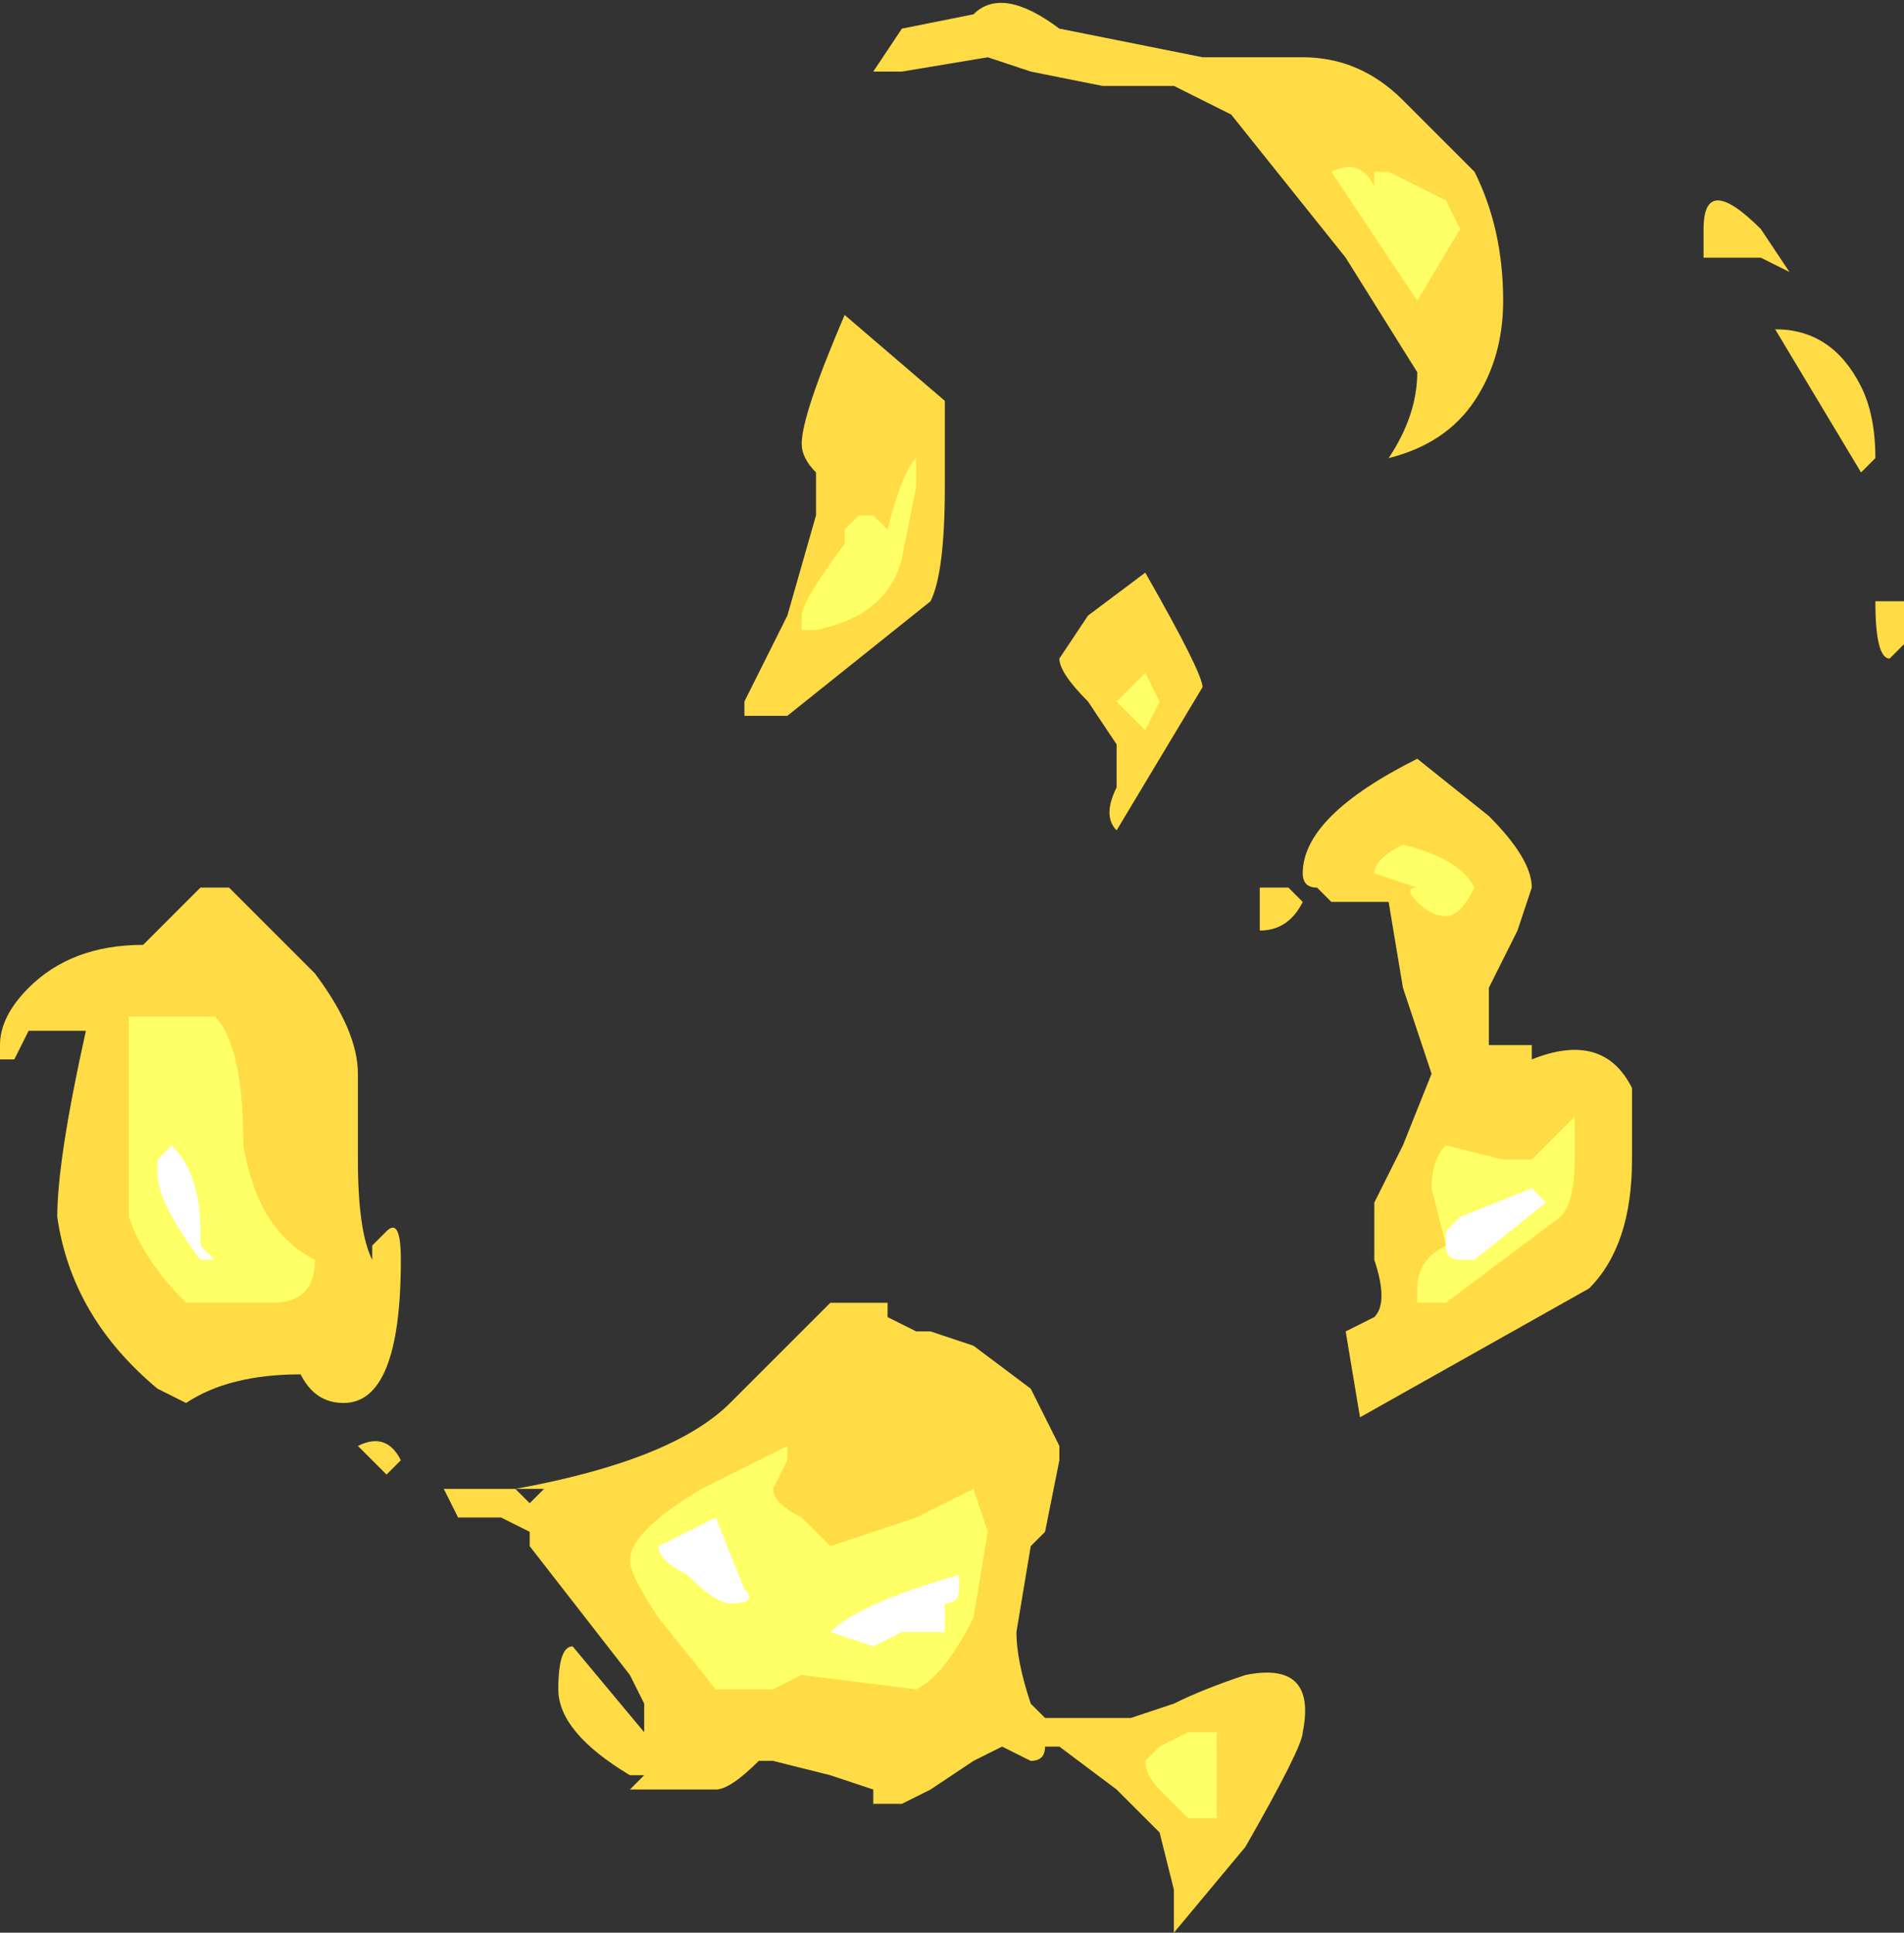 <?xml version="1.0" encoding="UTF-8" standalone="no"?>
<svg xmlns:ffdec="https://www.free-decompiler.com/flash" xmlns:xlink="http://www.w3.org/1999/xlink" ffdec:objectType="shape" height="6.75px" width="6.65px" xmlns="http://www.w3.org/2000/svg">
  <rect width="100%" height="100%" fill="#333333" stroke="none"/>
  <g transform="matrix(1.0, 0.0, 0.0, 1.0, -2.85, 8.1)">
    <path d="M6.25 -8.05 Q6.35 -8.15 6.55 -8.0 L7.05 -7.9 7.4 -7.9 Q7.6 -7.9 7.75 -7.75 L8.0 -7.5 Q8.1 -7.3 8.1 -7.05 8.1 -6.85 8.0 -6.7 7.9 -6.55 7.7 -6.5 7.8 -6.65 7.8 -6.8 L7.55 -7.2 7.15 -7.7 6.95 -7.8 6.7 -7.8 6.45 -7.85 6.3 -7.9 6.0 -7.85 5.9 -7.85 6.0 -8.0 6.25 -8.05 M9.1 -7.15 L9.0 -7.2 8.8 -7.2 8.8 -7.3 Q8.8 -7.4 8.85 -7.4 8.9 -7.4 9.0 -7.3 L9.1 -7.15 M5.7 -6.45 Q5.65 -6.5 5.65 -6.55 5.65 -6.65 5.8 -7.0 L6.15 -6.7 6.15 -6.4 Q6.15 -6.1 6.1 -6.0 L5.6 -5.6 5.45 -5.6 5.45 -5.65 5.6 -5.95 5.7 -6.3 5.7 -6.45 M3.95 -4.7 Q4.1 -4.5 4.1 -4.35 L4.1 -4.05 Q4.1 -3.8 4.15 -3.7 L4.15 -3.75 4.2 -3.8 Q4.25 -3.85 4.25 -3.7 4.25 -3.2 4.05 -3.2 3.95 -3.2 3.9 -3.3 3.65 -3.3 3.5 -3.2 L3.4 -3.25 Q3.1 -3.5 3.05 -3.85 3.05 -4.05 3.15 -4.5 L2.95 -4.5 2.9 -4.4 2.85 -4.4 2.85 -4.45 Q2.85 -4.55 2.95 -4.65 3.1 -4.8 3.35 -4.8 L3.55 -5.0 3.65 -5.0 3.95 -4.7 M4.55 -2.9 L4.65 -2.9 4.7 -2.85 4.75 -2.9 4.65 -2.9 Q5.2 -3.0 5.4 -3.2 L5.75 -3.55 5.95 -3.55 5.95 -3.5 6.05 -3.45 6.1 -3.45 6.25 -3.4 6.45 -3.25 6.55 -3.05 6.55 -3.0 6.5 -2.75 6.45 -2.7 6.4 -2.4 Q6.4 -2.3 6.45 -2.15 L6.5 -2.1 6.8 -2.1 6.95 -2.15 Q7.05 -2.2 7.2 -2.25 7.45 -2.3 7.4 -2.05 7.4 -2.0 7.2 -1.65 L6.95 -1.35 6.95 -1.5 6.9 -1.7 6.75 -1.85 6.55 -2.0 6.5 -2.0 Q6.5 -1.95 6.45 -1.95 L6.35 -2.0 6.25 -1.95 6.1 -1.85 6.0 -1.8 5.9 -1.8 5.9 -1.85 5.75 -1.9 5.55 -1.95 5.5 -1.95 Q5.4 -1.85 5.35 -1.85 L5.05 -1.85 5.1 -1.9 5.05 -1.9 Q4.8 -2.05 4.8 -2.2 4.8 -2.35 4.85 -2.35 L5.1 -2.05 5.1 -2.15 5.05 -2.25 4.7 -2.7 4.7 -2.75 4.6 -2.8 4.45 -2.8 4.4 -2.9 4.55 -2.9 M4.25 -3.0 L4.2 -2.95 4.1 -3.05 Q4.2 -3.1 4.25 -3.0 M9.35 -6.75 Q9.4 -6.65 9.4 -6.5 L9.35 -6.45 9.05 -6.95 Q9.25 -6.95 9.35 -6.75 M9.5 -5.85 L9.45 -5.8 Q9.4 -5.8 9.4 -6.0 L9.5 -6.0 9.5 -5.85 M6.85 -6.1 Q7.05 -5.75 7.05 -5.7 L6.75 -5.2 Q6.7 -5.25 6.75 -5.35 L6.75 -5.5 6.65 -5.65 Q6.55 -5.75 6.55 -5.8 L6.65 -5.95 6.85 -6.1 M8.2 -5.0 L8.15 -4.85 8.05 -4.65 8.05 -4.45 8.2 -4.45 8.2 -4.4 Q8.45 -4.5 8.55 -4.3 L8.55 -4.05 Q8.55 -3.75 8.4 -3.6 L7.6 -3.15 7.55 -3.45 7.65 -3.5 Q7.7 -3.55 7.65 -3.7 L7.65 -3.9 7.75 -4.1 7.85 -4.35 7.75 -4.65 7.7 -4.95 7.5 -4.95 7.45 -5.0 Q7.4 -5.0 7.4 -5.05 7.4 -5.25 7.8 -5.45 L8.05 -5.25 Q8.2 -5.1 8.2 -5.0 M7.4 -4.95 Q7.35 -4.85 7.25 -4.85 L7.25 -5.0 Q7.3 -5.0 7.35 -5.0 L7.4 -4.95" fill="#ffdc45" fill-rule="evenodd" stroke="none"/>
    <path d="M7.9 -7.4 L7.95 -7.3 7.8 -7.05 Q7.7 -7.2 7.5 -7.5 7.6 -7.55 7.65 -7.45 L7.65 -7.5 7.7 -7.5 7.9 -7.4 M5.65 -5.9 L5.65 -5.95 Q5.65 -6.0 5.8 -6.2 L5.8 -6.25 5.85 -6.3 5.9 -6.3 5.95 -6.25 Q6.0 -6.45 6.05 -6.5 L6.05 -6.4 6.0 -6.15 Q5.95 -5.95 5.7 -5.9 L5.65 -5.9 M3.55 -4.55 L3.6 -4.55 Q3.7 -4.45 3.7 -4.1 3.75 -3.8 3.95 -3.7 3.95 -3.55 3.8 -3.55 L3.5 -3.55 Q3.35 -3.7 3.3 -3.85 L3.3 -4.55 3.55 -4.55 M5.6 -3.05 L5.6 -3.0 5.55 -2.9 Q5.55 -2.85 5.65 -2.8 L5.75 -2.7 6.05 -2.8 6.25 -2.9 6.3 -2.75 6.25 -2.45 Q6.15 -2.25 6.05 -2.2 L5.65 -2.25 5.55 -2.2 5.35 -2.2 5.15 -2.45 Q5.05 -2.6 5.05 -2.65 5.05 -2.75 5.3 -2.9 L5.6 -3.05 M6.9 -5.65 L6.85 -5.55 6.75 -5.65 6.85 -5.75 6.9 -5.65 M7.75 -5.15 Q7.95 -5.1 8.0 -5.0 7.95 -4.9 7.9 -4.9 7.85 -4.9 7.8 -4.95 7.75 -5.0 7.8 -5.0 L7.65 -5.05 Q7.65 -5.1 7.75 -5.15 M7.9 -3.75 L7.85 -3.95 Q7.85 -4.05 7.9 -4.1 L8.1 -4.05 8.2 -4.05 8.35 -4.2 8.35 -4.05 Q8.35 -3.9 8.3 -3.85 L7.9 -3.55 7.8 -3.55 7.8 -3.6 Q7.8 -3.7 7.9 -3.75 M7.1 -2.05 L7.1 -1.75 Q7.05 -1.75 7.0 -1.75 L6.9 -1.85 Q6.85 -1.9 6.85 -1.95 L6.9 -2.0 7.0 -2.05 7.1 -2.05" fill="#ffff66" fill-rule="evenodd" stroke="none"/>
    <path d="M3.45 -4.1 Q3.55 -4.0 3.55 -3.8 L3.55 -3.75 3.6 -3.7 3.55 -3.7 Q3.4 -3.9 3.4 -4.0 L3.4 -4.05 3.45 -4.1 M5.35 -2.8 L5.45 -2.55 Q5.5 -2.5 5.4 -2.5 5.35 -2.5 5.25 -2.6 5.15 -2.65 5.15 -2.7 L5.35 -2.8 M8.2 -3.95 L8.25 -3.9 8.0 -3.7 7.95 -3.7 Q7.9 -3.7 7.9 -3.75 L7.9 -3.8 7.95 -3.85 8.2 -3.95 M6.2 -2.55 Q6.2 -2.5 6.15 -2.5 L6.15 -2.4 6.0 -2.4 5.9 -2.35 5.75 -2.4 Q5.85 -2.5 6.2 -2.6 6.2 -2.65 6.2 -2.55" fill="#ffffff" fill-rule="evenodd" stroke="none"/>
  </g>
</svg>
